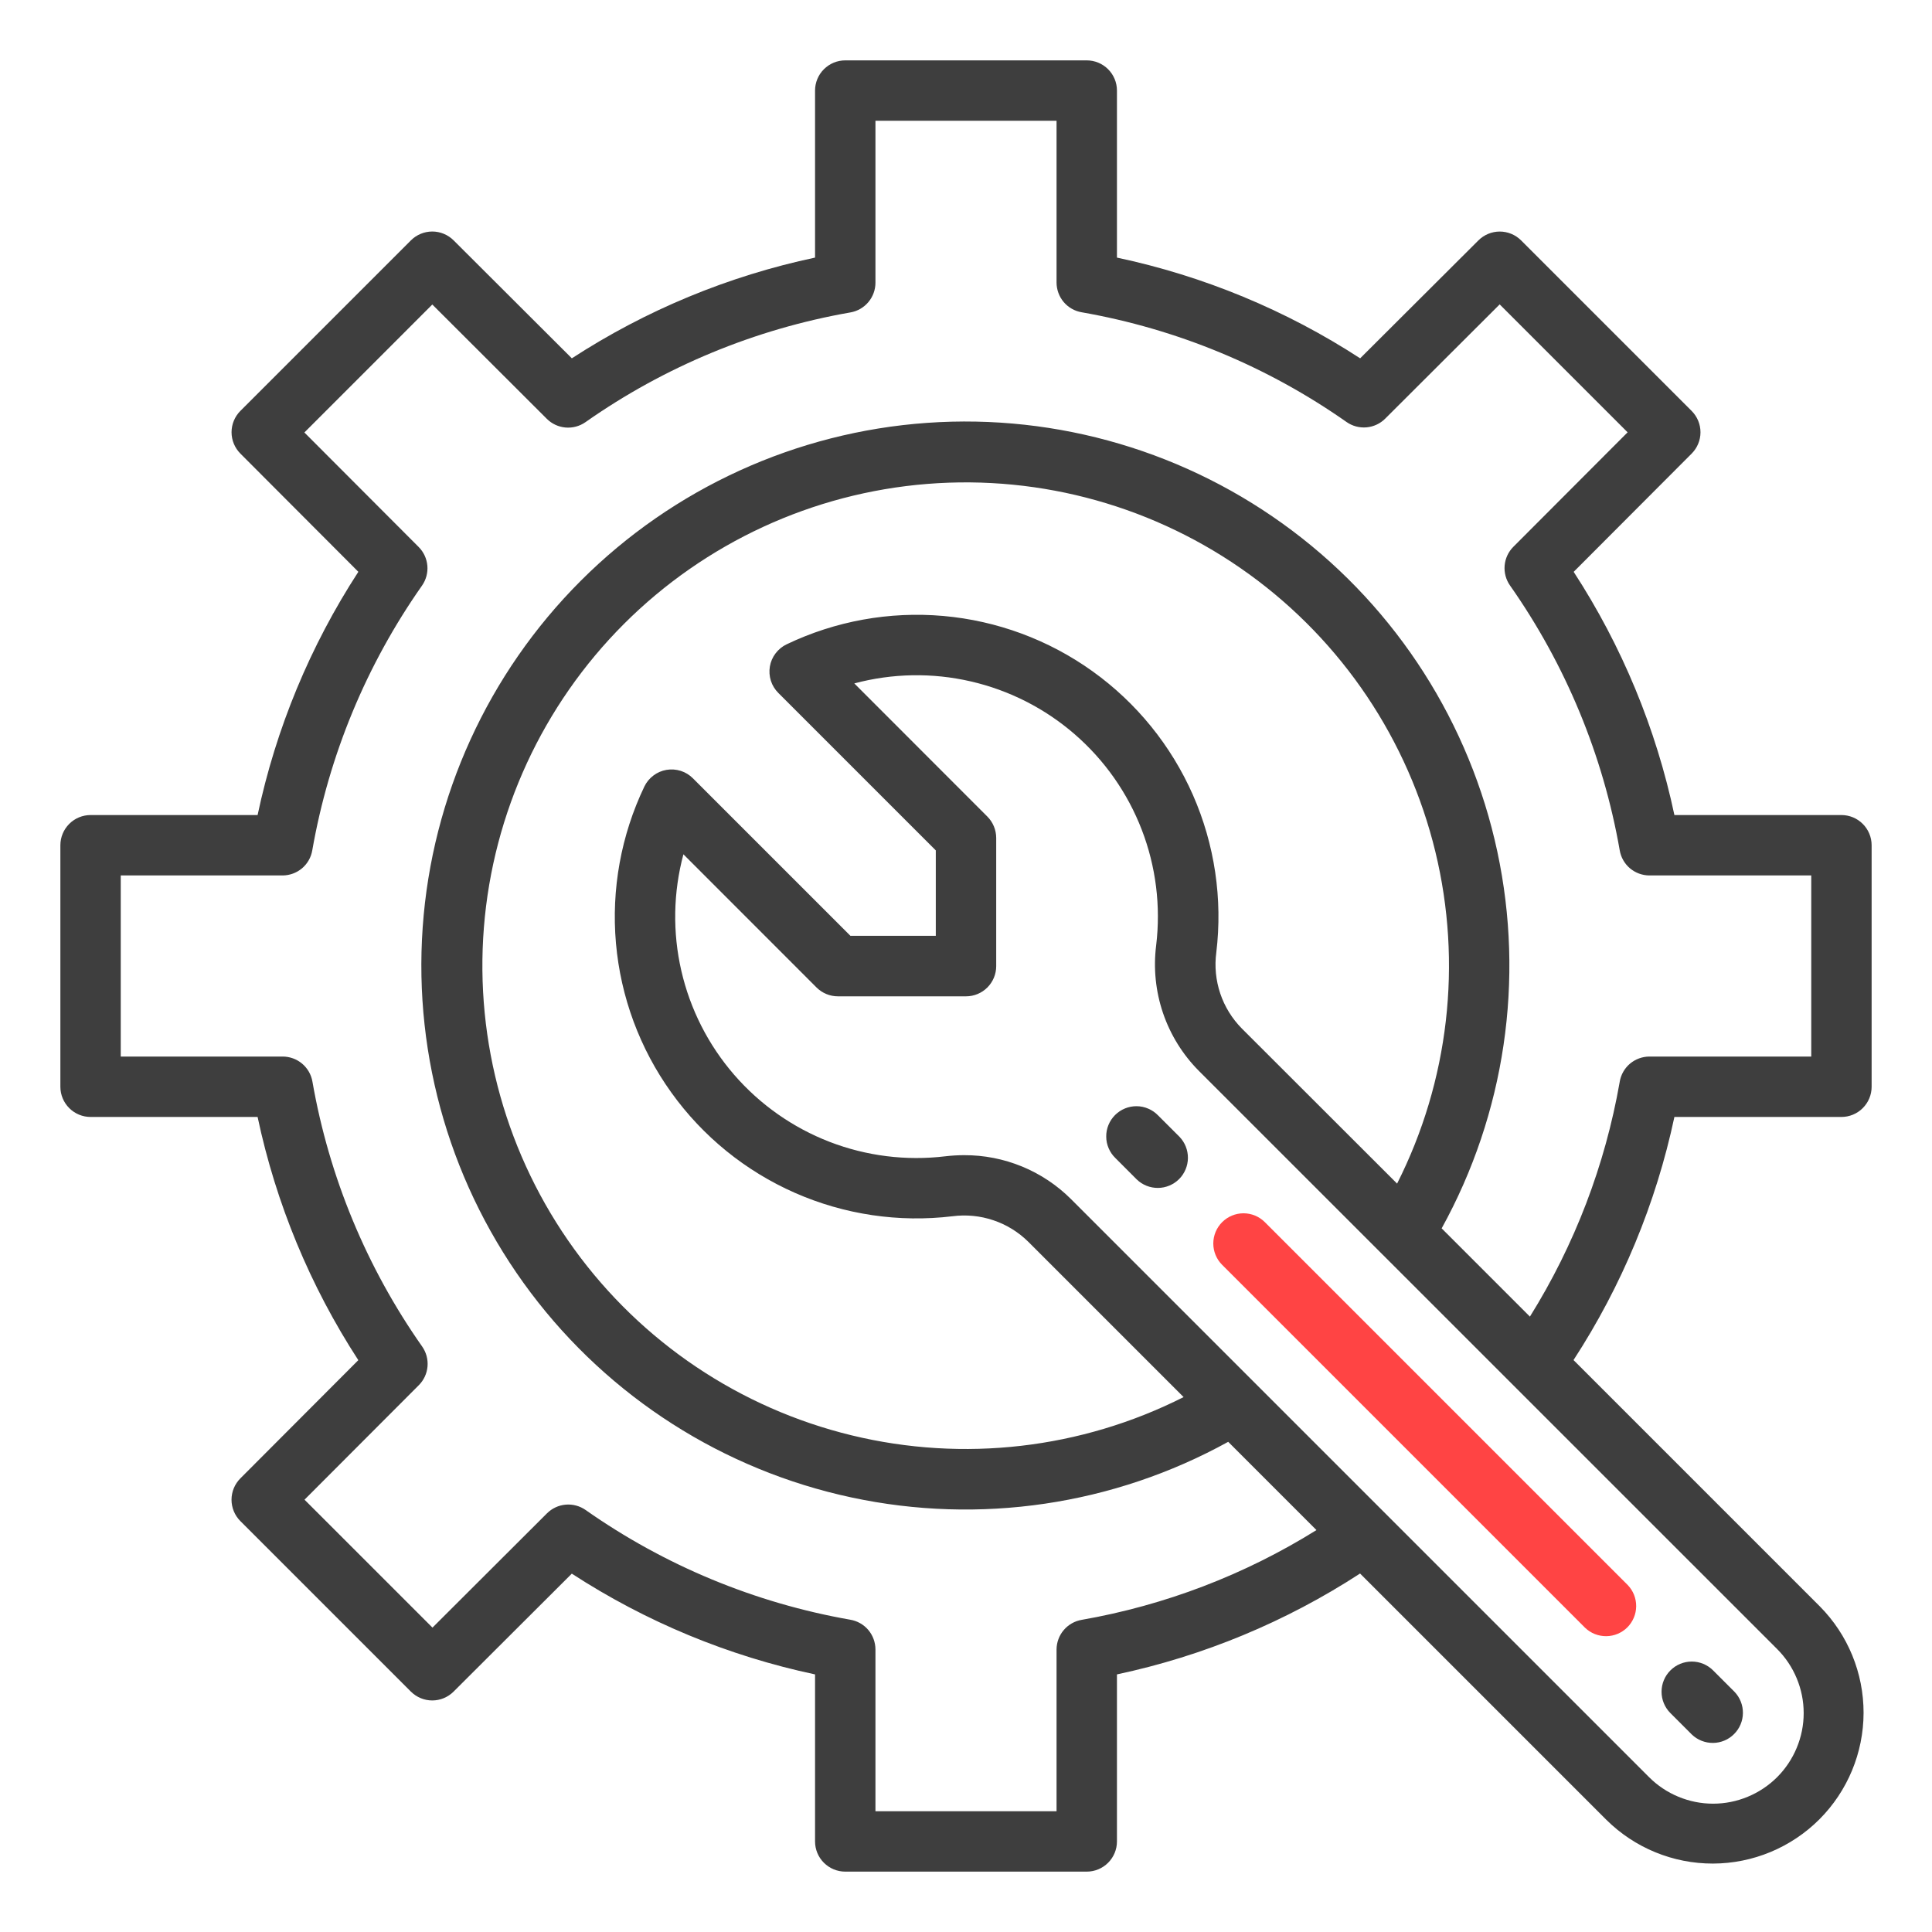 <svg width="60" height="60" viewBox="0 0 60 60" fill="none" xmlns="http://www.w3.org/2000/svg">
<path d="M57.188 34.688C57.436 34.688 57.675 34.589 57.85 34.413C58.026 34.237 58.125 33.999 58.125 33.75V26.25C58.125 26.001 58.026 25.763 57.85 25.587C57.675 25.411 57.436 25.312 57.188 25.312H52C51.431 22.624 50.37 20.063 48.872 17.759L52.536 14.087C52.711 13.911 52.81 13.673 52.81 13.425C52.81 13.176 52.711 12.938 52.536 12.762L47.239 7.465C47.063 7.29 46.825 7.191 46.576 7.191C46.328 7.191 46.09 7.29 45.914 7.465L42.241 11.128C39.937 9.63 37.376 8.57 34.688 8V2.812C34.688 2.564 34.589 2.325 34.413 2.15C34.237 1.974 33.999 1.875 33.75 1.875H26.25C26.001 1.875 25.763 1.974 25.587 2.15C25.411 2.325 25.312 2.564 25.312 2.812V8C22.624 8.57 20.063 9.63 17.759 11.128L14.087 7.464C13.911 7.289 13.673 7.19 13.425 7.19C13.176 7.19 12.938 7.289 12.762 7.464L7.465 12.761C7.29 12.937 7.191 13.175 7.191 13.424C7.191 13.672 7.29 13.91 7.465 14.086L11.129 17.758C9.631 20.062 8.57 22.623 8 25.312H2.812C2.564 25.312 2.325 25.411 2.15 25.587C1.974 25.763 1.875 26.001 1.875 26.25V33.75C1.875 33.999 1.974 34.237 2.15 34.413C2.325 34.589 2.564 34.688 2.812 34.688H8C8.57 37.376 9.63 39.937 11.128 42.241L7.464 45.913C7.289 46.089 7.19 46.327 7.19 46.575C7.19 46.824 7.289 47.062 7.464 47.238L12.761 52.535C12.937 52.71 13.175 52.809 13.424 52.809C13.672 52.809 13.91 52.71 14.086 52.535L17.758 48.871C20.062 50.369 22.623 51.43 25.312 52V57.188C25.312 57.436 25.411 57.675 25.587 57.85C25.763 58.026 26.001 58.125 26.25 58.125H33.75C33.999 58.125 34.237 58.026 34.413 57.85C34.589 57.675 34.688 57.436 34.688 57.188V52C37.375 51.428 39.935 50.366 42.238 48.867L49.887 56.516C50.768 57.389 51.958 57.877 53.197 57.875C54.437 57.872 55.625 57.378 56.502 56.502C57.378 55.625 57.872 54.437 57.875 53.197C57.877 51.958 57.389 50.768 56.516 49.887L48.867 42.238C50.366 39.935 51.428 37.375 52 34.688H57.188ZM55.191 55.191C54.929 55.452 54.619 55.659 54.278 55.8C53.937 55.942 53.571 56.015 53.202 56.015C52.832 56.015 52.467 55.942 52.125 55.8C51.784 55.659 51.474 55.452 51.213 55.191L33.262 37.24C32.826 36.805 32.308 36.46 31.738 36.226C31.168 35.992 30.557 35.872 29.941 35.875C29.745 35.875 29.55 35.887 29.356 35.91C28.14 36.056 26.906 35.902 25.763 35.461C24.62 35.019 23.603 34.304 22.801 33.379C21.998 32.453 21.435 31.345 21.16 30.151C20.885 28.958 20.907 27.715 21.224 26.531L25.359 30.668C25.535 30.843 25.774 30.942 26.022 30.942H30C30.249 30.942 30.487 30.843 30.663 30.668C30.839 30.492 30.938 30.253 30.938 30.005V26.022C30.937 25.774 30.839 25.535 30.663 25.359L26.531 21.224C27.714 20.908 28.957 20.886 30.15 21.162C31.343 21.437 32.451 22 33.376 22.803C34.301 23.605 35.016 24.622 35.457 25.765C35.898 26.907 36.052 28.14 35.906 29.356C35.816 30.065 35.889 30.786 36.119 31.463C36.35 32.14 36.732 32.755 37.237 33.262L55.191 51.213C55.452 51.474 55.659 51.784 55.8 52.125C55.942 52.467 56.015 52.832 56.015 53.202C56.015 53.571 55.942 53.937 55.8 54.278C55.659 54.619 55.452 54.929 55.191 55.191ZM38.566 31.941C38.263 31.634 38.033 31.262 37.896 30.854C37.759 30.445 37.716 30.01 37.773 29.583C37.974 27.916 37.723 26.227 37.048 24.69C36.372 23.154 35.296 21.827 33.932 20.849C32.568 19.87 30.966 19.277 29.294 19.129C27.622 18.982 25.942 19.286 24.427 20.011C24.292 20.076 24.175 20.172 24.085 20.292C23.994 20.411 23.934 20.551 23.909 20.699C23.884 20.846 23.895 20.998 23.94 21.141C23.985 21.284 24.065 21.413 24.171 21.519L29.062 26.41V29.062H26.41L21.519 24.171C21.413 24.065 21.284 23.985 21.141 23.94C20.998 23.895 20.846 23.884 20.699 23.909C20.551 23.934 20.411 23.994 20.292 24.085C20.172 24.175 20.076 24.292 20.011 24.427C19.287 25.941 18.982 27.621 19.129 29.293C19.276 30.964 19.87 32.566 20.848 33.929C21.825 35.293 23.151 36.369 24.687 37.045C26.223 37.721 27.912 37.972 29.578 37.772C30.006 37.716 30.44 37.758 30.849 37.896C31.258 38.033 31.63 38.263 31.936 38.566L36.758 43.388C33.573 44.997 29.917 45.418 26.449 44.576C22.98 43.734 19.925 41.683 17.832 38.792C15.739 35.901 14.745 32.358 15.028 28.8C15.312 25.242 16.854 21.901 19.377 19.377C21.901 16.854 25.242 15.312 28.8 15.028C32.358 14.745 35.901 15.739 38.792 17.832C41.683 19.925 43.734 22.98 44.576 26.449C45.418 29.917 44.997 33.573 43.388 36.758L38.566 31.941ZM50.302 33.596C49.849 36.184 48.903 38.66 47.513 40.889L44.772 38.148C46.739 34.584 47.353 30.43 46.501 26.449C45.649 22.468 43.388 18.929 40.135 16.483C36.882 14.036 32.855 12.846 28.794 13.132C24.733 13.418 20.912 15.16 18.034 18.039C15.156 20.917 13.413 24.738 13.127 28.799C12.841 32.859 14.031 36.886 16.478 40.14C18.925 43.393 22.464 45.654 26.444 46.505C30.425 47.358 34.579 46.744 38.143 44.777L40.884 47.518C38.655 48.907 36.179 49.854 33.592 50.306C33.374 50.343 33.177 50.456 33.035 50.624C32.892 50.792 32.814 51.005 32.812 51.225V56.25H27.188V51.225C27.187 51.004 27.109 50.79 26.967 50.621C26.824 50.452 26.626 50.339 26.408 50.302C23.451 49.784 20.644 48.621 18.188 46.895C18.007 46.768 17.787 46.709 17.568 46.728C17.348 46.747 17.142 46.843 16.986 46.999L13.431 50.547L9.457 46.574L13.006 43.019C13.162 42.863 13.258 42.657 13.277 42.437C13.296 42.217 13.237 41.998 13.11 41.817C11.383 39.359 10.22 36.551 9.703 33.592C9.666 33.373 9.552 33.175 9.382 33.032C9.212 32.889 8.997 32.812 8.775 32.812H3.75V27.188H8.775C8.996 27.187 9.21 27.109 9.379 26.967C9.548 26.824 9.661 26.626 9.698 26.408C10.216 23.451 11.379 20.644 13.105 18.188C13.232 18.007 13.291 17.787 13.272 17.568C13.253 17.348 13.157 17.142 13.001 16.986L9.453 13.431L13.426 9.457L16.981 13.006C17.137 13.162 17.343 13.258 17.563 13.277C17.783 13.296 18.002 13.237 18.183 13.11C20.641 11.383 23.449 10.22 26.408 9.703C26.627 9.666 26.825 9.552 26.968 9.382C27.111 9.212 27.189 8.997 27.188 8.775V3.75H32.812V8.775C32.813 8.996 32.891 9.21 33.033 9.379C33.176 9.548 33.374 9.661 33.592 9.698C36.551 10.216 39.359 11.379 41.817 13.105C41.998 13.232 42.217 13.291 42.437 13.272C42.657 13.253 42.863 13.157 43.019 13.001L46.574 9.453L50.547 13.426L46.999 16.981C46.843 17.137 46.747 17.343 46.728 17.563C46.709 17.783 46.768 18.002 46.895 18.183C48.621 20.641 49.785 23.449 50.302 26.408C50.339 26.626 50.452 26.824 50.621 26.967C50.79 27.109 51.004 27.187 51.225 27.188H56.25V32.812H51.225C51.004 32.813 50.79 32.891 50.621 33.033C50.452 33.176 50.339 33.374 50.302 33.592V33.596Z" fill="#3E3E3E"/>
<path d="M35.966 34.641C35.88 34.551 35.776 34.48 35.662 34.431C35.548 34.381 35.425 34.355 35.3 34.354C35.176 34.353 35.052 34.377 34.937 34.424C34.822 34.471 34.717 34.541 34.629 34.629C34.541 34.717 34.471 34.822 34.424 34.937C34.377 35.052 34.353 35.175 34.355 35.3C34.355 35.425 34.381 35.547 34.431 35.662C34.48 35.776 34.551 35.88 34.641 35.966L35.303 36.629C35.48 36.8 35.717 36.894 35.963 36.892C36.209 36.89 36.444 36.791 36.618 36.618C36.791 36.444 36.89 36.209 36.892 35.963C36.894 35.717 36.8 35.48 36.629 35.303L35.966 34.641Z" fill="#3E3E3E"/>
<path d="M49.224 50.55C49.401 50.721 49.638 50.815 49.884 50.813C50.13 50.811 50.365 50.712 50.539 50.539C50.712 50.365 50.811 50.13 50.813 49.884C50.815 49.638 50.721 49.401 50.55 49.224L39.281 37.955C39.105 37.779 38.867 37.68 38.618 37.68C38.369 37.68 38.131 37.779 37.955 37.955C37.779 38.131 37.68 38.369 37.68 38.618C37.68 38.867 37.779 39.105 37.955 39.281L49.224 50.55Z" fill="#FF4444"/>
<path d="M52.539 53.865C52.716 54.036 52.953 54.13 53.199 54.128C53.445 54.126 53.68 54.027 53.853 53.853C54.027 53.68 54.126 53.445 54.128 53.199C54.13 52.953 54.036 52.716 53.865 52.539L53.202 51.876C53.026 51.7 52.788 51.601 52.539 51.601C52.29 51.601 52.051 51.7 51.876 51.876C51.7 52.051 51.601 52.29 51.601 52.539C51.601 52.788 51.7 53.026 51.876 53.202L52.539 53.865Z" fill="#3E3E3E"/>
</svg>
